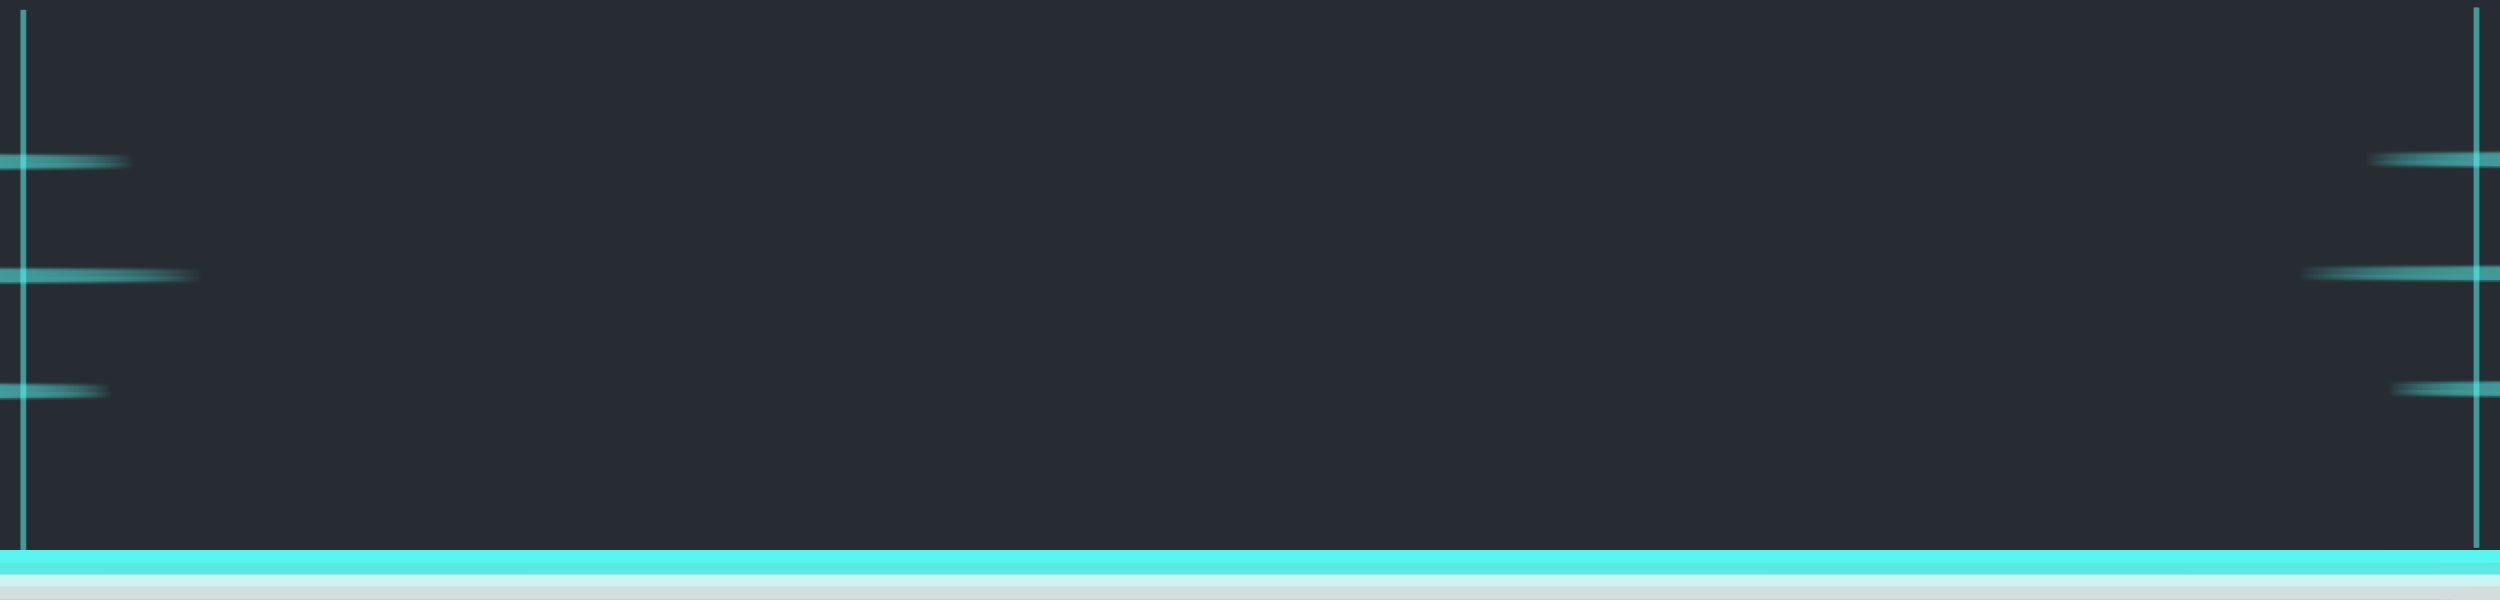 <?xml version="1.0" encoding="UTF-8" standalone="no"?>
<!-- Created with Inkscape (http://www.inkscape.org/) -->

<svg
   xmlns:dc="http://purl.org/dc/elements/1.1/"
   xmlns:cc="http://creativecommons.org/ns#"
   xmlns:rdf="http://www.w3.org/1999/02/22-rdf-syntax-ns#"
   xmlns:svg="http://www.w3.org/2000/svg"
   xmlns="http://www.w3.org/2000/svg"
   xmlns:xlink="http://www.w3.org/1999/xlink"
   version="1.1"
   width="100"
   height="24"
   id="svg2825">
  <rect width="100%" height="100%" fill="#808080" stroke="none"/>
  <defs
     id="defs2827">
    <linearGradient
       id="linearGradient9220">
      <stop
         id="stop9222"
         style="stop-color:#b0fffc;stop-opacity:1"
         offset="0" />
      <stop
         id="stop9224"
         style="stop-color:#55fef7;stop-opacity:0"
         offset="1" />
    </linearGradient>
    <linearGradient
       x1="541.77"
       y1="-3.46"
       x2="887.282"
       y2="-3.677"
       id="linearGradient8098-1"
       xlink:href="#linearGradient4434-2"
       gradientUnits="userSpaceOnUse" />
    <linearGradient
       x1="-12.621"
       y1="-3.677"
       x2="887.282"
       y2="-3.677"
       id="linearGradient8074-4"
       xlink:href="#linearGradient4434-2"
       gradientUnits="userSpaceOnUse" />
    <linearGradient
       x1="541.77"
       y1="-3.46"
       x2="887.282"
       y2="-3.677"
       id="linearGradient8050-1"
       xlink:href="#linearGradient4434-2"
       gradientUnits="userSpaceOnUse" />
    <linearGradient
       x1="-12.621"
       y1="-3.677"
       x2="887.282"
       y2="-3.677"
       id="linearGradient5547-2"
       xlink:href="#linearGradient4434-2"
       gradientUnits="userSpaceOnUse" />
    <linearGradient
       x1="-12.621"
       y1="-3.677"
       x2="887.282"
       y2="-3.677"
       id="linearGradient5535-7"
       xlink:href="#linearGradient4434-2"
       gradientUnits="userSpaceOnUse" />
    <linearGradient
       x1="-12.621"
       y1="-3.677"
       x2="887.282"
       y2="-3.677"
       id="linearGradient5523-7"
       xlink:href="#linearGradient4434-2"
       gradientUnits="userSpaceOnUse" />
    <linearGradient
       x1="-12.621"
       y1="-3.677"
       x2="887.282"
       y2="-3.677"
       id="linearGradient5511-0"
       xlink:href="#linearGradient4434-2"
       gradientUnits="userSpaceOnUse" />
    <linearGradient
       x1="-12.621"
       y1="-3.677"
       x2="887.282"
       y2="-3.677"
       id="linearGradient5499-3"
       xlink:href="#linearGradient4434-2"
       gradientUnits="userSpaceOnUse" />
    <linearGradient
       x1="-12.621"
       y1="-3.677"
       x2="887.282"
       y2="-3.677"
       id="linearGradient5487-1"
       xlink:href="#linearGradient4434-2"
       gradientUnits="userSpaceOnUse" />
    <linearGradient
       x1="-12.621"
       y1="-3.677"
       x2="887.282"
       y2="-3.677"
       id="linearGradient5475-8"
       xlink:href="#linearGradient4434-2"
       gradientUnits="userSpaceOnUse" />
    <linearGradient
       x1="-12.621"
       y1="-3.677"
       x2="887.282"
       y2="-3.677"
       id="linearGradient5463-1"
       xlink:href="#linearGradient4434-2"
       gradientUnits="userSpaceOnUse" />
    <linearGradient
       x1="-12.621"
       y1="-3.677"
       x2="887.282"
       y2="-3.677"
       id="linearGradient5451-2"
       xlink:href="#linearGradient4434-2"
       gradientUnits="userSpaceOnUse" />
    <linearGradient
       x1="-12.621"
       y1="-3.677"
       x2="887.282"
       y2="-3.677"
       id="linearGradient5439-6"
       xlink:href="#linearGradient4434-2"
       gradientUnits="userSpaceOnUse" />
    <linearGradient
       x1="-12.621"
       y1="-3.677"
       x2="887.282"
       y2="-3.677"
       id="linearGradient5427-5"
       xlink:href="#linearGradient4434-2"
       gradientUnits="userSpaceOnUse" />
    <linearGradient
       x1="-12.621"
       y1="-3.677"
       x2="887.282"
       y2="-3.677"
       id="linearGradient5415-2"
       xlink:href="#linearGradient4434-2"
       gradientUnits="userSpaceOnUse" />
    <linearGradient
       x1="-12.621"
       y1="-3.677"
       x2="887.282"
       y2="-3.677"
       id="linearGradient5403-2"
       xlink:href="#linearGradient4434-2"
       gradientUnits="userSpaceOnUse" />
    <linearGradient
       x1="541.77"
       y1="-3.46"
       x2="887.282"
       y2="-3.677"
       id="linearGradient5391-8"
       xlink:href="#linearGradient4434-2"
       gradientUnits="userSpaceOnUse" />
    <linearGradient
       x1="-12.621"
       y1="-3.677"
       x2="887.282"
       y2="-3.677"
       id="linearGradient5379-0"
       xlink:href="#linearGradient4434-2"
       gradientUnits="userSpaceOnUse" />
    <linearGradient
       x1="-12.621"
       y1="-3.677"
       x2="887.282"
       y2="-3.677"
       id="linearGradient5367-0"
       xlink:href="#linearGradient4434-2"
       gradientUnits="userSpaceOnUse" />
    <linearGradient
       x1="-12.621"
       y1="-3.677"
       x2="887.282"
       y2="-3.677"
       id="linearGradient5355-9"
       xlink:href="#linearGradient4434-2"
       gradientUnits="userSpaceOnUse" />
    <linearGradient
       x1="-12.621"
       y1="-3.677"
       x2="887.282"
       y2="-3.677"
       id="linearGradient5343-8"
       xlink:href="#linearGradient4434-2"
       gradientUnits="userSpaceOnUse" />
    <linearGradient
       x1="-12.621"
       y1="-3.677"
       x2="887.282"
       y2="-3.677"
       id="linearGradient5331-4"
       xlink:href="#linearGradient4434-2"
       gradientUnits="userSpaceOnUse" />
    <linearGradient
       x1="-12.621"
       y1="-3.677"
       x2="887.282"
       y2="-3.677"
       id="linearGradient5319-9"
       xlink:href="#linearGradient4434-2"
       gradientUnits="userSpaceOnUse" />
    <linearGradient
       x1="-12.621"
       y1="-3.677"
       x2="887.282"
       y2="-3.677"
       id="linearGradient5307-4"
       xlink:href="#linearGradient4434-2"
       gradientUnits="userSpaceOnUse" />
    <linearGradient
       x1="-12.621"
       y1="-3.677"
       x2="887.282"
       y2="-3.677"
       id="linearGradient5295-0"
       xlink:href="#linearGradient4434-2"
       gradientUnits="userSpaceOnUse" />
    <linearGradient
       x1="-12.621"
       y1="-3.677"
       x2="887.282"
       y2="-3.677"
       id="linearGradient5283-7"
       xlink:href="#linearGradient4434-2"
       gradientUnits="userSpaceOnUse" />
    <linearGradient
       x1="-12.621"
       y1="-3.677"
       x2="887.282"
       y2="-3.677"
       id="linearGradient5270-3"
       xlink:href="#linearGradient4434-2"
       gradientUnits="userSpaceOnUse" />
    <linearGradient
       x1="-12.621"
       y1="-3.677"
       x2="887.282"
       y2="-3.677"
       id="linearGradient5258-0"
       xlink:href="#linearGradient4434-2"
       gradientUnits="userSpaceOnUse" />
    <linearGradient
       x1="-12.621"
       y1="-3.677"
       x2="887.282"
       y2="-3.677"
       id="linearGradient5246-5"
       xlink:href="#linearGradient4434-2"
       gradientUnits="userSpaceOnUse" />
    <linearGradient
       x1="-12.621"
       y1="-3.677"
       x2="887.282"
       y2="-3.677"
       id="linearGradient5234-9"
       xlink:href="#linearGradient4434-2"
       gradientUnits="userSpaceOnUse" />
    <linearGradient
       x1="-12.621"
       y1="-3.677"
       x2="887.282"
       y2="-3.677"
       id="linearGradient5222-9"
       xlink:href="#linearGradient4434-2"
       gradientUnits="userSpaceOnUse" />
    <linearGradient
       x1="-12.621"
       y1="-3.677"
       x2="887.282"
       y2="-3.677"
       id="linearGradient5210-9"
       xlink:href="#linearGradient4434-2"
       gradientUnits="userSpaceOnUse" />
    <linearGradient
       x1="-12.621"
       y1="-3.677"
       x2="887.282"
       y2="-3.677"
       id="linearGradient5958-4"
       xlink:href="#linearGradient4434-2"
       gradientUnits="userSpaceOnUse" />
    <linearGradient
       x1="-12.621"
       y1="-3.677"
       x2="887.282"
       y2="-3.677"
       id="linearGradient5956-2"
       xlink:href="#linearGradient4434-2"
       gradientUnits="userSpaceOnUse" />
    <linearGradient
       x1="-12.621"
       y1="-3.677"
       x2="887.282"
       y2="-3.677"
       id="linearGradient5954-0"
       xlink:href="#linearGradient4434-2"
       gradientUnits="userSpaceOnUse" />
    <linearGradient
       x1="-12.621"
       y1="-3.677"
       x2="887.282"
       y2="-3.677"
       id="linearGradient5952-2"
       xlink:href="#linearGradient4434-2"
       gradientUnits="userSpaceOnUse" />
    <linearGradient
       x1="-12.621"
       y1="-3.677"
       x2="887.282"
       y2="-3.677"
       id="linearGradient5950-6"
       xlink:href="#linearGradient4434-2"
       gradientUnits="userSpaceOnUse" />
    <linearGradient
       x1="-12.621"
       y1="-3.677"
       x2="887.282"
       y2="-3.677"
       id="linearGradient5948-0"
       xlink:href="#linearGradient4434-2"
       gradientUnits="userSpaceOnUse" />
    <linearGradient
       x1="-12.621"
       y1="-3.677"
       x2="887.282"
       y2="-3.677"
       id="linearGradient5946-0"
       xlink:href="#linearGradient4434-2"
       gradientUnits="userSpaceOnUse" />
    <linearGradient
       x1="-12.621"
       y1="-3.677"
       x2="887.282"
       y2="-3.677"
       id="linearGradient5944-9"
       xlink:href="#linearGradient4434-2"
       gradientUnits="userSpaceOnUse" />
    <linearGradient
       x1="-12.621"
       y1="-3.677"
       x2="887.282"
       y2="-3.677"
       id="linearGradient5942-1"
       xlink:href="#linearGradient4434-2"
       gradientUnits="userSpaceOnUse" />
    <linearGradient
       x1="-12.621"
       y1="-3.677"
       x2="887.282"
       y2="-3.677"
       id="linearGradient5940-5"
       xlink:href="#linearGradient4434-2"
       gradientUnits="userSpaceOnUse" />
    <linearGradient
       x1="-12.621"
       y1="-3.677"
       x2="887.282"
       y2="-3.677"
       id="linearGradient5938-7"
       xlink:href="#linearGradient4434-2"
       gradientUnits="userSpaceOnUse" />
    <linearGradient
       x1="-12.621"
       y1="-3.677"
       x2="887.282"
       y2="-3.677"
       id="linearGradient5936-2"
       xlink:href="#linearGradient4434-2"
       gradientUnits="userSpaceOnUse" />
    <linearGradient
       x1="-12.621"
       y1="-3.677"
       x2="887.282"
       y2="-3.677"
       id="linearGradient5934-7"
       xlink:href="#linearGradient4434-2"
       gradientUnits="userSpaceOnUse" />
    <linearGradient
       x1="541.77"
       y1="-3.46"
       x2="887.282"
       y2="-3.677"
       id="linearGradient5932-2"
       xlink:href="#linearGradient4434-2"
       gradientUnits="userSpaceOnUse" />
    <linearGradient
       x1="-12.621"
       y1="-3.677"
       x2="887.282"
       y2="-3.677"
       id="linearGradient5930-2"
       xlink:href="#linearGradient4434-2"
       gradientUnits="userSpaceOnUse" />
    <linearGradient
       x1="-12.621"
       y1="-3.677"
       x2="887.282"
       y2="-3.677"
       id="linearGradient5928-6"
       xlink:href="#linearGradient4434-2"
       gradientUnits="userSpaceOnUse" />
    <linearGradient
       x1="-12.621"
       y1="-3.677"
       x2="887.282"
       y2="-3.677"
       id="linearGradient5926-0"
       xlink:href="#linearGradient4434-2"
       gradientUnits="userSpaceOnUse" />
    <linearGradient
       x1="-12.621"
       y1="-3.677"
       x2="887.282"
       y2="-3.677"
       id="linearGradient5924-4"
       xlink:href="#linearGradient4434-2"
       gradientUnits="userSpaceOnUse" />
    <linearGradient
       x1="-12.621"
       y1="-3.677"
       x2="887.282"
       y2="-3.677"
       id="linearGradient5922-0"
       xlink:href="#linearGradient4434-2"
       gradientUnits="userSpaceOnUse" />
    <linearGradient
       x1="-12.621"
       y1="-3.677"
       x2="887.282"
       y2="-3.677"
       id="linearGradient5920-4"
       xlink:href="#linearGradient4434-2"
       gradientUnits="userSpaceOnUse" />
    <linearGradient
       x1="-12.621"
       y1="-3.677"
       x2="887.282"
       y2="-3.677"
       id="linearGradient5918-3"
       xlink:href="#linearGradient4434-2"
       gradientUnits="userSpaceOnUse" />
    <linearGradient
       x1="-12.621"
       y1="-3.677"
       x2="887.282"
       y2="-3.677"
       id="linearGradient5916-0"
       xlink:href="#linearGradient4434-2"
       gradientUnits="userSpaceOnUse" />
    <linearGradient
       x1="-12.621"
       y1="-3.677"
       x2="887.282"
       y2="-3.677"
       id="linearGradient5914-1"
       xlink:href="#linearGradient4434-2"
       gradientUnits="userSpaceOnUse" />
    <linearGradient
       x1="-12.621"
       y1="-3.677"
       x2="887.282"
       y2="-3.677"
       id="linearGradient5912-0"
       xlink:href="#linearGradient4434-2"
       gradientUnits="userSpaceOnUse" />
    <linearGradient
       x1="-12.621"
       y1="-3.677"
       x2="887.282"
       y2="-3.677"
       id="linearGradient5910-2"
       xlink:href="#linearGradient4434-2"
       gradientUnits="userSpaceOnUse" />
    <linearGradient
       x1="-12.621"
       y1="-3.677"
       x2="887.282"
       y2="-3.677"
       id="linearGradient5908-4"
       xlink:href="#linearGradient4434-2"
       gradientUnits="userSpaceOnUse" />
    <linearGradient
       x1="-12.621"
       y1="-3.677"
       x2="887.282"
       y2="-3.677"
       id="linearGradient5906-1"
       xlink:href="#linearGradient4434-2"
       gradientUnits="userSpaceOnUse" />
    <linearGradient
       x1="-12.621"
       y1="-3.677"
       x2="887.282"
       y2="-3.677"
       id="linearGradient5904-4"
       xlink:href="#linearGradient4434-2"
       gradientUnits="userSpaceOnUse" />
    <linearGradient
       x1="-12.621"
       y1="-3.677"
       x2="887.282"
       y2="-3.677"
       id="linearGradient5902-2"
       xlink:href="#linearGradient4434-2"
       gradientUnits="userSpaceOnUse" />
    <linearGradient
       id="linearGradient4434-2">
      <stop
         id="stop4436-6"
         style="stop-color:#5afff8;stop-opacity:1"
         offset="0" />
      <stop
         id="stop4438-5"
         style="stop-color:#55fef7;stop-opacity:0"
         offset="1" />
    </linearGradient>
    <linearGradient
       x1="-12.621"
       y1="-3.677"
       x2="887.282"
       y2="-3.677"
       id="linearGradient7816"
       xlink:href="#linearGradient4434-2"
       gradientUnits="userSpaceOnUse" />
    <linearGradient
       x1="-12.621"
       y1="-3.677"
       x2="887.282"
       y2="-3.677"
       id="linearGradient7828"
       xlink:href="#linearGradient4434-2"
       gradientUnits="userSpaceOnUse" />
    <linearGradient
       x1="-12.621"
       y1="-3.677"
       x2="887.282"
       y2="-3.677"
       id="linearGradient7840"
       xlink:href="#linearGradient4434-2"
       gradientUnits="userSpaceOnUse" />
    <linearGradient
       x1="-12.621"
       y1="-3.677"
       x2="887.282"
       y2="-3.677"
       id="linearGradient7852"
       xlink:href="#linearGradient4434-2"
       gradientUnits="userSpaceOnUse" />
    <linearGradient
       x1="-12.621"
       y1="-3.677"
       x2="887.282"
       y2="-3.677"
       id="linearGradient7864"
       xlink:href="#linearGradient4434-2"
       gradientUnits="userSpaceOnUse" />
    <linearGradient
       x1="-12.621"
       y1="-3.677"
       x2="887.282"
       y2="-3.677"
       id="linearGradient7876"
       xlink:href="#linearGradient4434-2"
       gradientUnits="userSpaceOnUse" />
    <linearGradient
       x1="-12.621"
       y1="-3.677"
       x2="887.282"
       y2="-3.677"
       id="linearGradient7888"
       xlink:href="#linearGradient4434-2"
       gradientUnits="userSpaceOnUse" />
    <linearGradient
       x1="-12.621"
       y1="-3.677"
       x2="887.282"
       y2="-3.677"
       id="linearGradient7900"
       xlink:href="#linearGradient4434-2"
       gradientUnits="userSpaceOnUse" />
    <linearGradient
       x1="-12.621"
       y1="-3.677"
       x2="887.282"
       y2="-3.677"
       id="linearGradient7902"
       xlink:href="#linearGradient4434-2"
       gradientUnits="userSpaceOnUse" />
    <linearGradient
       x1="-12.621"
       y1="-3.677"
       x2="887.282"
       y2="-3.677"
       id="linearGradient7904"
       xlink:href="#linearGradient4434-2"
       gradientUnits="userSpaceOnUse" />
    <linearGradient
       x1="-12.621"
       y1="-3.677"
       x2="887.282"
       y2="-3.677"
       id="linearGradient7906"
       xlink:href="#linearGradient4434-2"
       gradientUnits="userSpaceOnUse" />
    <linearGradient
       x1="-12.621"
       y1="-3.677"
       x2="887.282"
       y2="-3.677"
       id="linearGradient7908"
       xlink:href="#linearGradient4434-2"
       gradientUnits="userSpaceOnUse" />
    <linearGradient
       x1="-12.621"
       y1="-3.677"
       x2="887.282"
       y2="-3.677"
       id="linearGradient7910"
       xlink:href="#linearGradient4434-2"
       gradientUnits="userSpaceOnUse" />
    <linearGradient
       x1="-12.621"
       y1="-3.677"
       x2="887.282"
       y2="-3.677"
       id="linearGradient7912"
       xlink:href="#linearGradient4434-2"
       gradientUnits="userSpaceOnUse" />
    <linearGradient
       x1="-12.621"
       y1="-3.677"
       x2="887.282"
       y2="-3.677"
       id="linearGradient7924"
       xlink:href="#linearGradient4434-2"
       gradientUnits="userSpaceOnUse" />
    <linearGradient
       x1="-12.621"
       y1="-3.677"
       x2="887.282"
       y2="-3.677"
       id="linearGradient7936"
       xlink:href="#linearGradient4434-2"
       gradientUnits="userSpaceOnUse" />
    <linearGradient
       x1="-12.621"
       y1="-3.677"
       x2="887.282"
       y2="-3.677"
       id="linearGradient7948"
       xlink:href="#linearGradient4434-2"
       gradientUnits="userSpaceOnUse" />
    <linearGradient
       x1="-12.621"
       y1="-3.677"
       x2="887.282"
       y2="-3.677"
       id="linearGradient7960"
       xlink:href="#linearGradient4434-2"
       gradientUnits="userSpaceOnUse" />
    <linearGradient
       x1="-12.621"
       y1="-3.677"
       x2="887.282"
       y2="-3.677"
       id="linearGradient7972"
       xlink:href="#linearGradient4434-2"
       gradientUnits="userSpaceOnUse" />
    <linearGradient
       x1="-12.621"
       y1="-3.677"
       x2="887.282"
       y2="-3.677"
       id="linearGradient7984"
       xlink:href="#linearGradient4434-2"
       gradientUnits="userSpaceOnUse" />
    <linearGradient
       x1="541.77"
       y1="-3.46"
       x2="887.282"
       y2="-3.677"
       id="linearGradient7996"
       xlink:href="#linearGradient4434-2"
       gradientUnits="userSpaceOnUse" />
    <linearGradient
       x1="-12.621"
       y1="-3.677"
       x2="887.282"
       y2="-3.677"
       id="linearGradient8008"
       xlink:href="#linearGradient4434-2"
       gradientUnits="userSpaceOnUse" />
    <linearGradient
       x1="-12.621"
       y1="-3.677"
       x2="887.282"
       y2="-3.677"
       id="linearGradient8020"
       xlink:href="#linearGradient4434-2"
       gradientUnits="userSpaceOnUse" />
    <linearGradient
       x1="-12.621"
       y1="-3.677"
       x2="887.282"
       y2="-3.677"
       id="linearGradient8032"
       xlink:href="#linearGradient4434-2"
       gradientUnits="userSpaceOnUse" />
    <linearGradient
       x1="-12.621"
       y1="-3.677"
       x2="887.282"
       y2="-3.677"
       id="linearGradient8045"
       xlink:href="#linearGradient4434-2"
       gradientUnits="userSpaceOnUse" />
    <linearGradient
       x1="-12.621"
       y1="-3.677"
       x2="887.282"
       y2="-3.677"
       id="linearGradient8057"
       xlink:href="#linearGradient4434-2"
       gradientUnits="userSpaceOnUse" />
    <linearGradient
       x1="-12.621"
       y1="-3.677"
       x2="887.282"
       y2="-3.677"
       id="linearGradient8069"
       xlink:href="#linearGradient4434-2"
       gradientUnits="userSpaceOnUse" />
    <linearGradient
       x1="-12.621"
       y1="-3.677"
       x2="887.282"
       y2="-3.677"
       id="linearGradient8081"
       xlink:href="#linearGradient4434-2"
       gradientUnits="userSpaceOnUse" />
    <linearGradient
       x1="-12.621"
       y1="-3.677"
       x2="887.282"
       y2="-3.677"
       id="linearGradient8093"
       xlink:href="#linearGradient4434-2"
       gradientUnits="userSpaceOnUse" />
    <linearGradient
       x1="-12.621"
       y1="-3.677"
       x2="887.282"
       y2="-3.677"
       id="linearGradient8105"
       xlink:href="#linearGradient4434-2"
       gradientUnits="userSpaceOnUse" />
    <linearGradient
       x1="-12.621"
       y1="-3.677"
       x2="887.282"
       y2="-3.677"
       id="linearGradient8117"
       xlink:href="#linearGradient4434-2"
       gradientUnits="userSpaceOnUse" />
    <linearGradient
       x1="-12.621"
       y1="-3.677"
       x2="887.282"
       y2="-3.677"
       id="linearGradient8129"
       xlink:href="#linearGradient4434-2"
       gradientUnits="userSpaceOnUse" />
    <linearGradient
       x1="-12.621"
       y1="-3.677"
       x2="887.282"
       y2="-3.677"
       id="linearGradient8141"
       xlink:href="#linearGradient4434-2"
       gradientUnits="userSpaceOnUse" />
    <linearGradient
       x1="-12.621"
       y1="-3.677"
       x2="887.282"
       y2="-3.677"
       id="linearGradient8153"
       xlink:href="#linearGradient4434-2"
       gradientUnits="userSpaceOnUse" />
    <linearGradient
       x1="541.77"
       y1="-3.46"
       x2="887.282"
       y2="-3.677"
       id="linearGradient8167"
       xlink:href="#linearGradient4434-2"
       gradientUnits="userSpaceOnUse" />
    <linearGradient
       x1="-12.621"
       y1="-3.677"
       x2="887.282"
       y2="-3.677"
       id="linearGradient8179"
       xlink:href="#linearGradient4434-2"
       gradientUnits="userSpaceOnUse" />
    <linearGradient
       x1="-12.621"
       y1="-3.677"
       x2="887.282"
       y2="-3.677"
       id="linearGradient8438"
       xlink:href="#linearGradient4434-2"
       gradientUnits="userSpaceOnUse" />
    <linearGradient
       x1="541.77"
       y1="-3.46"
       x2="887.282"
       y2="-3.677"
       id="linearGradient8440"
       xlink:href="#linearGradient4434-2"
       gradientUnits="userSpaceOnUse" />
    <linearGradient
       x1="-12.621"
       y1="-3.677"
       x2="887.282"
       y2="-3.677"
       id="linearGradient8442"
       xlink:href="#linearGradient4434-2"
       gradientUnits="userSpaceOnUse" />
    <linearGradient
       x1="-12.621"
       y1="-3.677"
       x2="887.282"
       y2="-3.677"
       id="linearGradient8444"
       xlink:href="#linearGradient4434-2"
       gradientUnits="userSpaceOnUse" />
    <linearGradient
       x1="-12.621"
       y1="-3.677"
       x2="887.282"
       y2="-3.677"
       id="linearGradient8446"
       xlink:href="#linearGradient4434-2"
       gradientUnits="userSpaceOnUse" />
    <linearGradient
       x1="-12.621"
       y1="-3.677"
       x2="887.282"
       y2="-3.677"
       id="linearGradient8448"
       xlink:href="#linearGradient4434-2"
       gradientUnits="userSpaceOnUse" />
    <linearGradient
       x1="-12.621"
       y1="-3.677"
       x2="887.282"
       y2="-3.677"
       id="linearGradient8450"
       xlink:href="#linearGradient4434-2"
       gradientUnits="userSpaceOnUse" />
    <linearGradient
       x1="-12.621"
       y1="-3.677"
       x2="887.282"
       y2="-3.677"
       id="linearGradient8452"
       xlink:href="#linearGradient4434-2"
       gradientUnits="userSpaceOnUse" />
    <linearGradient
       x1="-12.621"
       y1="-3.677"
       x2="887.282"
       y2="-3.677"
       id="linearGradient8454"
       xlink:href="#linearGradient4434-2"
       gradientUnits="userSpaceOnUse" />
    <linearGradient
       x1="-12.621"
       y1="-3.677"
       x2="887.282"
       y2="-3.677"
       id="linearGradient8456"
       xlink:href="#linearGradient4434-2"
       gradientUnits="userSpaceOnUse" />
    <linearGradient
       x1="-12.621"
       y1="-3.677"
       x2="887.282"
       y2="-3.677"
       id="linearGradient8458"
       xlink:href="#linearGradient4434-2"
       gradientUnits="userSpaceOnUse" />
    <linearGradient
       x1="-12.621"
       y1="-3.677"
       x2="887.282"
       y2="-3.677"
       id="linearGradient8460"
       xlink:href="#linearGradient4434-2"
       gradientUnits="userSpaceOnUse" />
    <linearGradient
       x1="-12.621"
       y1="-3.677"
       x2="887.282"
       y2="-3.677"
       id="linearGradient8462"
       xlink:href="#linearGradient4434-2"
       gradientUnits="userSpaceOnUse" />
    <linearGradient
       x1="-12.621"
       y1="-3.677"
       x2="887.282"
       y2="-3.677"
       id="linearGradient8464"
       xlink:href="#linearGradient4434-2"
       gradientUnits="userSpaceOnUse" />
    <linearGradient
       x1="-12.621"
       y1="-3.677"
       x2="887.282"
       y2="-3.677"
       id="linearGradient8466"
       xlink:href="#linearGradient4434-2"
       gradientUnits="userSpaceOnUse" />
    <linearGradient
       x1="541.77"
       y1="-3.46"
       x2="887.282"
       y2="-3.677"
       id="linearGradient8468"
       xlink:href="#linearGradient4434-2"
       gradientUnits="userSpaceOnUse" />
    <linearGradient
       x1="-12.621"
       y1="-3.677"
       x2="887.282"
       y2="-3.677"
       id="linearGradient8470"
       xlink:href="#linearGradient4434-2"
       gradientUnits="userSpaceOnUse" />
    <linearGradient
       x1="-12.621"
       y1="-3.677"
       x2="887.282"
       y2="-3.677"
       id="linearGradient8472"
       xlink:href="#linearGradient4434-2"
       gradientUnits="userSpaceOnUse" />
    <linearGradient
       x1="-12.621"
       y1="-3.677"
       x2="887.282"
       y2="-3.677"
       id="linearGradient8474"
       xlink:href="#linearGradient4434-2"
       gradientUnits="userSpaceOnUse" />
    <linearGradient
       x1="-12.621"
       y1="-3.677"
       x2="887.282"
       y2="-3.677"
       id="linearGradient8476"
       xlink:href="#linearGradient4434-2"
       gradientUnits="userSpaceOnUse" />
    <linearGradient
       x1="-12.621"
       y1="-3.677"
       x2="887.282"
       y2="-3.677"
       id="linearGradient8478"
       xlink:href="#linearGradient4434-2"
       gradientUnits="userSpaceOnUse" />
    <linearGradient
       x1="-12.621"
       y1="-3.677"
       x2="887.282"
       y2="-3.677"
       id="linearGradient8480"
       xlink:href="#linearGradient4434-2"
       gradientUnits="userSpaceOnUse" />
    <linearGradient
       x1="-12.621"
       y1="-3.677"
       x2="887.282"
       y2="-3.677"
       id="linearGradient8482"
       xlink:href="#linearGradient9220"
       gradientUnits="userSpaceOnUse" />
    <linearGradient
       x1="-12.621"
       y1="-3.677"
       x2="887.282"
       y2="-3.677"
       id="linearGradient8484"
       xlink:href="#linearGradient4434-2"
       gradientUnits="userSpaceOnUse" />
    <linearGradient
       x1="-12.621"
       y1="-3.677"
       x2="887.282"
       y2="-3.677"
       id="linearGradient8486"
       xlink:href="#linearGradient4434-2"
       gradientUnits="userSpaceOnUse" />
    <linearGradient
       x1="-12.621"
       y1="-3.677"
       x2="887.282"
       y2="-3.677"
       id="linearGradient8488"
       xlink:href="#linearGradient4434-2"
       gradientUnits="userSpaceOnUse" />
    <linearGradient
       x1="-12.621"
       y1="-3.677"
       x2="887.282"
       y2="-3.677"
       id="linearGradient8490"
       xlink:href="#linearGradient4434-2"
       gradientUnits="userSpaceOnUse" />
    <linearGradient
       x1="-12.621"
       y1="-3.677"
       x2="887.282"
       y2="-3.677"
       id="linearGradient8492"
       xlink:href="#linearGradient4434-2"
       gradientUnits="userSpaceOnUse" />
    <linearGradient
       x1="-12.621"
       y1="-3.677"
       x2="887.282"
       y2="-3.677"
       id="linearGradient8494"
       xlink:href="#linearGradient4434-2"
       gradientUnits="userSpaceOnUse" />
    <linearGradient
       x1="-12.621"
       y1="-3.677"
       x2="887.282"
       y2="-3.677"
       id="linearGradient8496"
       xlink:href="#linearGradient4434-2"
       gradientUnits="userSpaceOnUse" />
    <linearGradient
       x1="-12.621"
       y1="-3.677"
       x2="887.282"
       y2="-3.677"
       id="linearGradient8498"
       xlink:href="#linearGradient4434-2"
       gradientUnits="userSpaceOnUse" />
    <linearGradient
       x1="-12.621"
       y1="-3.677"
       x2="887.282"
       y2="-3.677"
       id="linearGradient8510"
       xlink:href="#linearGradient4434-2"
       gradientUnits="userSpaceOnUse" />
    <linearGradient
       x1="-12.621"
       y1="-3.677"
       x2="887.282"
       y2="-3.677"
       id="linearGradient9146"
       xlink:href="#linearGradient4434-2"
       gradientUnits="userSpaceOnUse" />
    <linearGradient
       x1="-12.621"
       y1="-3.677"
       x2="887.282"
       y2="-3.677"
       id="linearGradient9148"
       xlink:href="#linearGradient4434-2"
       gradientUnits="userSpaceOnUse" />
    <linearGradient
       x1="-12.621"
       y1="-3.677"
       x2="887.282"
       y2="-3.677"
       id="linearGradient9150"
       xlink:href="#linearGradient4434-2"
       gradientUnits="userSpaceOnUse" />
    <linearGradient
       x1="-12.621"
       y1="-3.677"
       x2="887.282"
       y2="-3.677"
       id="linearGradient9152"
       xlink:href="#linearGradient4434-2"
       gradientUnits="userSpaceOnUse" />
    <linearGradient
       x1="-12.621"
       y1="-3.677"
       x2="887.282"
       y2="-3.677"
       id="linearGradient9154"
       xlink:href="#linearGradient4434-2"
       gradientUnits="userSpaceOnUse" />
    <linearGradient
       x1="-12.621"
       y1="-3.677"
       x2="887.282"
       y2="-3.677"
       id="linearGradient9156"
       xlink:href="#linearGradient4434-2"
       gradientUnits="userSpaceOnUse" />
    <linearGradient
       x1="-12.621"
       y1="-3.677"
       x2="887.282"
       y2="-3.677"
       id="linearGradient9170"
       xlink:href="#linearGradient4434-2"
       gradientUnits="userSpaceOnUse" />
    <linearGradient
       x1="-12.621"
       y1="-3.677"
       x2="887.282"
       y2="-3.677"
       id="linearGradient9172"
       xlink:href="#linearGradient4434-2"
       gradientUnits="userSpaceOnUse" />
    <linearGradient
       x1="-12.621"
       y1="-3.677"
       x2="887.282"
       y2="-3.677"
       id="linearGradient9174"
       xlink:href="#linearGradient4434-2"
       gradientUnits="userSpaceOnUse" />
    <linearGradient
       x1="-12.621"
       y1="-3.677"
       x2="887.282"
       y2="-3.677"
       id="linearGradient9176"
       xlink:href="#linearGradient4434-2"
       gradientUnits="userSpaceOnUse" />
    <linearGradient
       x1="-12.621"
       y1="-3.677"
       x2="887.282"
       y2="-3.677"
       id="linearGradient9178"
       xlink:href="#linearGradient4434-2"
       gradientUnits="userSpaceOnUse" />
    <linearGradient
       x1="-12.621"
       y1="-3.677"
       x2="887.282"
       y2="-3.677"
       id="linearGradient9180"
       xlink:href="#linearGradient4434-2"
       gradientUnits="userSpaceOnUse" />
    <linearGradient
       x1="-12.621"
       y1="-3.677"
       x2="887.282"
       y2="-3.677"
       id="linearGradient9284"
       xlink:href="#linearGradient9220"
       gradientUnits="userSpaceOnUse" />
    <linearGradient
       x1="-12.621"
       y1="-3.677"
       x2="887.282"
       y2="-3.677"
       id="linearGradient9296"
       xlink:href="#linearGradient4434-2"
       gradientUnits="userSpaceOnUse" />
    <linearGradient
       x1="-12.621"
       y1="-3.677"
       x2="887.282"
       y2="-3.677"
       id="linearGradient9308"
       xlink:href="#linearGradient4434-2"
       gradientUnits="userSpaceOnUse" />
    <linearGradient
       x1="-12.621"
       y1="-3.677"
       x2="887.282"
       y2="-3.677"
       id="linearGradient9566"
       xlink:href="#linearGradient4434-2"
       gradientUnits="userSpaceOnUse" />
    <linearGradient
       x1="-12.621"
       y1="-3.677"
       x2="887.282"
       y2="-3.677"
       id="linearGradient9568"
       xlink:href="#linearGradient4434-2"
       gradientUnits="userSpaceOnUse" />
    <linearGradient
       x1="-12.621"
       y1="-3.677"
       x2="887.282"
       y2="-3.677"
       id="linearGradient9570"
       xlink:href="#linearGradient4434-2"
       gradientUnits="userSpaceOnUse" />
    <linearGradient
       x1="-12.621"
       y1="-3.677"
       x2="887.282"
       y2="-3.677"
       id="linearGradient9572"
       xlink:href="#linearGradient4434-2"
       gradientUnits="userSpaceOnUse" />
    <linearGradient
       x1="-12.621"
       y1="-3.677"
       x2="887.282"
       y2="-3.677"
       id="linearGradient9574"
       xlink:href="#linearGradient4434-2"
       gradientUnits="userSpaceOnUse" />
    <linearGradient
       x1="-12.621"
       y1="-3.677"
       x2="887.282"
       y2="-3.677"
       id="linearGradient9576"
       xlink:href="#linearGradient4434-2"
       gradientUnits="userSpaceOnUse" />
    <linearGradient
       x1="-12.621"
       y1="-3.677"
       x2="887.282"
       y2="-3.677"
       id="linearGradient9578"
       xlink:href="#linearGradient4434-2"
       gradientUnits="userSpaceOnUse" />
    <linearGradient
       x1="-12.621"
       y1="-3.677"
       x2="887.282"
       y2="-3.677"
       id="linearGradient9580"
       xlink:href="#linearGradient9220"
       gradientUnits="userSpaceOnUse" />
    <linearGradient
       x1="-12.621"
       y1="-3.677"
       x2="887.282"
       y2="-3.677"
       id="linearGradient9630"
       xlink:href="#linearGradient4434-2"
       gradientUnits="userSpaceOnUse" />
    <linearGradient
       x1="-12.621"
       y1="-3.677"
       x2="887.282"
       y2="-3.677"
       id="linearGradient9632"
       xlink:href="#linearGradient4434-2"
       gradientUnits="userSpaceOnUse" />
    <linearGradient
       x1="-12.621"
       y1="-3.677"
       x2="887.282"
       y2="-3.677"
       id="linearGradient9634"
       xlink:href="#linearGradient4434-2"
       gradientUnits="userSpaceOnUse" />
    <linearGradient
       x1="-12.621"
       y1="-3.677"
       x2="887.282"
       y2="-3.677"
       id="linearGradient9636"
       xlink:href="#linearGradient4434-2"
       gradientUnits="userSpaceOnUse" />
    <linearGradient
       x1="-12.621"
       y1="-3.677"
       x2="887.282"
       y2="-3.677"
       id="linearGradient9638"
       xlink:href="#linearGradient4434-2"
       gradientUnits="userSpaceOnUse" />
    <linearGradient
       x1="-12.621"
       y1="-3.677"
       x2="887.282"
       y2="-3.677"
       id="linearGradient9640"
       xlink:href="#linearGradient9220"
       gradientUnits="userSpaceOnUse" />
    <linearGradient
       x1="-12.621"
       y1="-3.677"
       x2="887.282"
       y2="-3.677"
       id="linearGradient9642"
       xlink:href="#linearGradient4434-2"
       gradientUnits="userSpaceOnUse" />
    <linearGradient
       x1="-12.621"
       y1="-3.677"
       x2="887.282"
       y2="-3.677"
       id="linearGradient9644"
       xlink:href="#linearGradient4434-2"
       gradientUnits="userSpaceOnUse" />
    <linearGradient
       x1="-12.621"
       y1="-3.677"
       x2="887.282"
       y2="-3.677"
       id="linearGradient9646"
       xlink:href="#linearGradient4434-2"
       gradientUnits="userSpaceOnUse" />
    <linearGradient
       x1="-12.621"
       y1="-3.677"
       x2="887.282"
       y2="-3.677"
       id="linearGradient9648"
       xlink:href="#linearGradient4434-2"
       gradientUnits="userSpaceOnUse" />
    <linearGradient
       x1="-12.621"
       y1="-3.677"
       x2="887.282"
       y2="-3.677"
       id="linearGradient9650"
       xlink:href="#linearGradient4434-2"
       gradientUnits="userSpaceOnUse" />
    <linearGradient
       x1="-12.621"
       y1="-3.677"
       x2="887.282"
       y2="-3.677"
       id="linearGradient9652"
       xlink:href="#linearGradient4434-2"
       gradientUnits="userSpaceOnUse" />
    <linearGradient
       x1="-12.621"
       y1="-3.677"
       x2="887.282"
       y2="-3.677"
       id="linearGradient9654"
       xlink:href="#linearGradient4434-2"
       gradientUnits="userSpaceOnUse" />
    <linearGradient
       x1="-12.621"
       y1="-3.677"
       x2="887.282"
       y2="-3.677"
       id="linearGradient9656"
       xlink:href="#linearGradient4434-2"
       gradientUnits="userSpaceOnUse" />
    <linearGradient
       x1="-12.621"
       y1="-3.677"
       x2="887.282"
       y2="-3.677"
       id="linearGradient9658"
       xlink:href="#linearGradient4434-2"
       gradientUnits="userSpaceOnUse" />
    <linearGradient
       x1="-12.621"
       y1="-3.677"
       x2="887.282"
       y2="-3.677"
       id="linearGradient9660"
       xlink:href="#linearGradient4434-2"
       gradientUnits="userSpaceOnUse" />
    <linearGradient
       x1="-12.621"
       y1="-3.677"
       x2="887.282"
       y2="-3.677"
       id="linearGradient9662"
       xlink:href="#linearGradient4434-2"
       gradientUnits="userSpaceOnUse" />
    <linearGradient
       x1="-12.621"
       y1="-3.677"
       x2="887.282"
       y2="-3.677"
       id="linearGradient9664"
       xlink:href="#linearGradient4434-2"
       gradientUnits="userSpaceOnUse" />
  </defs>
  <g
     transform="translate(150,-583.362)"
     id="layer2" />
  <path
     d="M 0,0 C 0,0 -9.9878432e-4,1.32 -8.2777846e-4,4.862 L 0,22.006 c 0,0 99.8,-0.002 100,-0.002 0,-11.806 0,-13.585 0,-17.717 C 100,1.584 100,0 100,0 z"
     id="rect2819"
     style="opacity:0.7;fill:#000910;fill-opacity:1;stroke:none" />
  <path
     d="m 2.499,22.517 c 0.803,0 -2.499,0 -2.499,0 L -8.2816998e-4,21.999 c 0,0 99.801,0 100.001,0 0,0.104 0,0.524 0,0.524 0,0 -3.103,-0.005 -2.3,-0.005 z"
     id="path3869"
     style="fill:#55fef7;fill-opacity:0.942;stroke:none" />
  <path
     d="m 2.503,22.517 c 0.804,0 -2.503,0 -2.503,0 l -8.2816998e-4,0.515 C -8.2816998e-4,23.032 99.8,23 100,23 c 0,-0.103 0,-0.478 0,-0.478 0,0 -2.963,-0.005 -2.159,-0.005 z"
     id="path6846"
     style="fill:#55fef7;fill-opacity:0.822;stroke:none" />
  <path
     d="m 2.503,23.462 c 0.804,0 -2.503,0 -2.503,0 L -8.2816998e-4,23.032 C -8.2816998e-4,23.032 99.8,23 100,23 c 0,0.086 0,0.451 0,0.451 0,0 -2.963,0.011 -2.159,0.011 z"
     id="path6848"
     style="fill:#55fef7;fill-opacity:0.749;stroke:none" />
  <path
     d="m 2.503,23.462 c 0.804,0 -2.503,0 -2.503,0 L 0,24 c 0,0 99.8,0 100,0 0,-0.111 0,-0.555 0,-0.555 0,0 -2.963,0.017 -2.159,0.017 z"
     id="path6850"
     style="fill:#55fef7;fill-opacity:0.187;stroke:none" />
  <path
     d="m 2.499,23.995 c 0.803,0 -2.499,0 -2.499,0 l -8.2697443e-4,-1.013 c 0,0 99.801,0 100.001,0 0,0.203 0,1.024 0,1.024 0,0 -3.103,-0.011 -2.3,-0.011 z"
     id="path6922"
     style="fill:#ffffff;fill-opacity:0.675;stroke:none" />
  <g
     transform="matrix(0.114,0,0,0.28,4.877,-186.196)"
     id="layer2-1" />
  <g
     transform="matrix(0,-0.024,0.075,0,1.207,21.69)"
     id="g4769"
     style="opacity:0.525">
    <rect
       width="899.879"
       height="3.692"
       x="-12.621"
       y="-5.523"
       id="rect4771"
       style="opacity:0.166;fill:#57fef7;fill-opacity:1;stroke:none" />
    <rect
       width="899.879"
       height="3.313"
       x="-12.621"
       y="-5.303"
       id="rect4773"
       style="opacity:0.355;fill:#56fff8;fill-opacity:1;stroke:none" />
    <rect
       width="899.879"
       height="2.121"
       x="-12.621"
       y="-5.068"
       id="rect4775"
       style="opacity:0.797;fill:#5bfff7;fill-opacity:1;stroke:none" />
    <rect
       width="899.879"
       height="2.148"
       x="-12.621"
       y="-4.708"
       id="rect4777"
       style="fill:#5afff8;fill-opacity:1;stroke:none" />
    <rect
       width="899.879"
       height="1.15"
       x="-12.597"
       y="-3.456"
       id="rect4779"
       style="fill:#55fef7;fill-opacity:1;stroke:none" />
  </g>
  <g
     transform="matrix(0.009,0,0,0.196,0.107,11.745)"
     id="g4902"
     style="opacity:0.525;fill:url(#linearGradient9580);fill-opacity:1">
    <rect
       width="899.879"
       height="3.692"
       x="-12.621"
       y="-5.523"
       id="rect4904"
       style="opacity:0.166;fill:url(#linearGradient9570);fill-opacity:1;stroke:none" />
    <rect
       width="899.879"
       height="3.313"
       x="-12.621"
       y="-5.303"
       id="rect4906"
       style="opacity:0.355;fill:url(#linearGradient9572);fill-opacity:1;stroke:none" />
    <rect
       width="899.879"
       height="2.121"
       x="-12.621"
       y="-5.068"
       id="rect4908"
       style="opacity:0.797;fill:url(#linearGradient9574);fill-opacity:1;stroke:none" />
    <rect
       width="899.879"
       height="2.148"
       x="-12.621"
       y="-4.708"
       id="rect4910"
       style="fill:url(#linearGradient9576);fill-opacity:1;stroke:none" />
    <rect
       width="899.879"
       height="1.15"
       x="-12.597"
       y="-3.456"
       id="rect4912"
       style="fill:url(#linearGradient9578);fill-opacity:1;stroke:none" />
  </g>
  <g
     transform="matrix(0.006,0,0,0.196,0.048,7.192)"
     id="g9134"
     style="opacity:0.525;fill:url(#linearGradient9566);fill-opacity:1">
    <rect
       width="899.879"
       height="3.692"
       x="-12.621"
       y="-5.523"
       id="rect9136"
       style="opacity:0.166;fill:url(#linearGradient9146);fill-opacity:1;stroke:none" />
    <rect
       width="899.879"
       height="3.313"
       x="-12.621"
       y="-5.303"
       id="rect9138"
       style="opacity:0.355;fill:url(#linearGradient9148);fill-opacity:1;stroke:none" />
    <rect
       width="899.879"
       height="2.121"
       x="-12.621"
       y="-5.068"
       id="rect9140"
       style="opacity:0.797;fill:url(#linearGradient9150);fill-opacity:1;stroke:none" />
    <rect
       width="899.879"
       height="2.148"
       x="-12.621"
       y="-4.708"
       id="rect9142"
       style="fill:url(#linearGradient9152);fill-opacity:1;stroke:none" />
    <rect
       width="899.879"
       height="1.15"
       x="-12.597"
       y="-3.456"
       id="rect9144"
       style="fill:url(#linearGradient9154);fill-opacity:1;stroke:none" />
  </g>
  <g
     transform="matrix(0.005,0,0,0.196,0.059,16.368)"
     id="g9158"
     style="opacity:0.525;fill:url(#linearGradient9568);fill-opacity:1">
    <rect
       width="899.879"
       height="3.692"
       x="-12.621"
       y="-5.523"
       id="rect9160"
       style="opacity:0.166;fill:url(#linearGradient9170);fill-opacity:1;stroke:none" />
    <rect
       width="899.879"
       height="3.313"
       x="-12.621"
       y="-5.303"
       id="rect9162"
       style="opacity:0.355;fill:url(#linearGradient9172);fill-opacity:1;stroke:none" />
    <rect
       width="899.879"
       height="2.121"
       x="-12.621"
       y="-5.068"
       id="rect9164"
       style="opacity:0.797;fill:url(#linearGradient9174);fill-opacity:1;stroke:none" />
    <rect
       width="899.879"
       height="2.148"
       x="-12.621"
       y="-4.708"
       id="rect9166"
       style="fill:url(#linearGradient9176);fill-opacity:1;stroke:none" />
    <rect
       width="899.879"
       height="1.15"
       x="-12.597"
       y="-3.456"
       id="rect9168"
       style="fill:url(#linearGradient9178);fill-opacity:1;stroke:none" />
  </g>
  <g
     transform="matrix(0,-0.024,-0.075,0,98.785,21.601)"
     id="g9582"
     style="opacity:0.525">
    <rect
       width="899.879"
       height="3.692"
       x="-12.621"
       y="-5.523"
       id="rect9584"
       style="opacity:0.166;fill:#57fef7;fill-opacity:1;stroke:none" />
    <rect
       width="899.879"
       height="3.313"
       x="-12.621"
       y="-5.303"
       id="rect9586"
       style="opacity:0.355;fill:#56fff8;fill-opacity:1;stroke:none" />
    <rect
       width="899.879"
       height="2.121"
       x="-12.621"
       y="-5.068"
       id="rect9588"
       style="opacity:0.797;fill:#5bfff7;fill-opacity:1;stroke:none" />
    <rect
       width="899.879"
       height="2.148"
       x="-12.621"
       y="-4.708"
       id="rect9590"
       style="fill:#5afff8;fill-opacity:1;stroke:none" />
    <rect
       width="899.879"
       height="1.15"
       x="-12.597"
       y="-3.456"
       id="rect9592"
       style="fill:#55fef7;fill-opacity:1;stroke:none" />
  </g>
  <g
     transform="matrix(-0.009,0,0,0.196,99.885,11.656)"
     id="g9594"
     style="opacity:0.525;fill:url(#linearGradient9640);fill-opacity:1">
    <rect
       width="899.879"
       height="3.692"
       x="-12.621"
       y="-5.523"
       id="rect9596"
       style="opacity:0.166;fill:url(#linearGradient9630);fill-opacity:1;stroke:none" />
    <rect
       width="899.879"
       height="3.313"
       x="-12.621"
       y="-5.303"
       id="rect9598"
       style="opacity:0.355;fill:url(#linearGradient9632);fill-opacity:1;stroke:none" />
    <rect
       width="899.879"
       height="2.121"
       x="-12.621"
       y="-5.068"
       id="rect9600"
       style="opacity:0.797;fill:url(#linearGradient9634);fill-opacity:1;stroke:none" />
    <rect
       width="899.879"
       height="2.148"
       x="-12.621"
       y="-4.708"
       id="rect9602"
       style="fill:url(#linearGradient9636);fill-opacity:1;stroke:none" />
    <rect
       width="899.879"
       height="1.15"
       x="-12.597"
       y="-3.456"
       id="rect9604"
       style="fill:url(#linearGradient9638);fill-opacity:1;stroke:none" />
  </g>
  <g
     transform="matrix(-0.006,0,0,0.196,99.945,7.103)"
     id="g9606"
     style="opacity:0.525;fill:url(#linearGradient9652);fill-opacity:1">
    <rect
       width="899.879"
       height="3.692"
       x="-12.621"
       y="-5.523"
       id="rect9608"
       style="opacity:0.166;fill:url(#linearGradient9642);fill-opacity:1;stroke:none" />
    <rect
       width="899.879"
       height="3.313"
       x="-12.621"
       y="-5.303"
       id="rect9610"
       style="opacity:0.355;fill:url(#linearGradient9644);fill-opacity:1;stroke:none" />
    <rect
       width="899.879"
       height="2.121"
       x="-12.621"
       y="-5.068"
       id="rect9612"
       style="opacity:0.797;fill:url(#linearGradient9646);fill-opacity:1;stroke:none" />
    <rect
       width="899.879"
       height="2.148"
       x="-12.621"
       y="-4.708"
       id="rect9614"
       style="fill:url(#linearGradient9648);fill-opacity:1;stroke:none" />
    <rect
       width="899.879"
       height="1.15"
       x="-12.597"
       y="-3.456"
       id="rect9616"
       style="fill:url(#linearGradient9650);fill-opacity:1;stroke:none" />
  </g>
  <g
     transform="matrix(-0.005,0,0,0.196,99.934,16.28)"
     id="g9618"
     style="opacity:0.525;fill:url(#linearGradient9664);fill-opacity:1">
    <rect
       width="899.879"
       height="3.692"
       x="-12.621"
       y="-5.523"
       id="rect9620"
       style="opacity:0.166;fill:url(#linearGradient9654);fill-opacity:1;stroke:none" />
    <rect
       width="899.879"
       height="3.313"
       x="-12.621"
       y="-5.303"
       id="rect9622"
       style="opacity:0.355;fill:url(#linearGradient9656);fill-opacity:1;stroke:none" />
    <rect
       width="899.879"
       height="2.121"
       x="-12.621"
       y="-5.068"
       id="rect9624"
       style="opacity:0.797;fill:url(#linearGradient9658);fill-opacity:1;stroke:none" />
    <rect
       width="899.879"
       height="2.148"
       x="-12.621"
       y="-4.708"
       id="rect9626"
       style="fill:url(#linearGradient9660);fill-opacity:1;stroke:none" />
    <rect
       width="899.879"
       height="1.15"
       x="-12.597"
       y="-3.456"
       id="rect9628"
       style="fill:url(#linearGradient9662);fill-opacity:1;stroke:none" />
  </g>
</svg>
